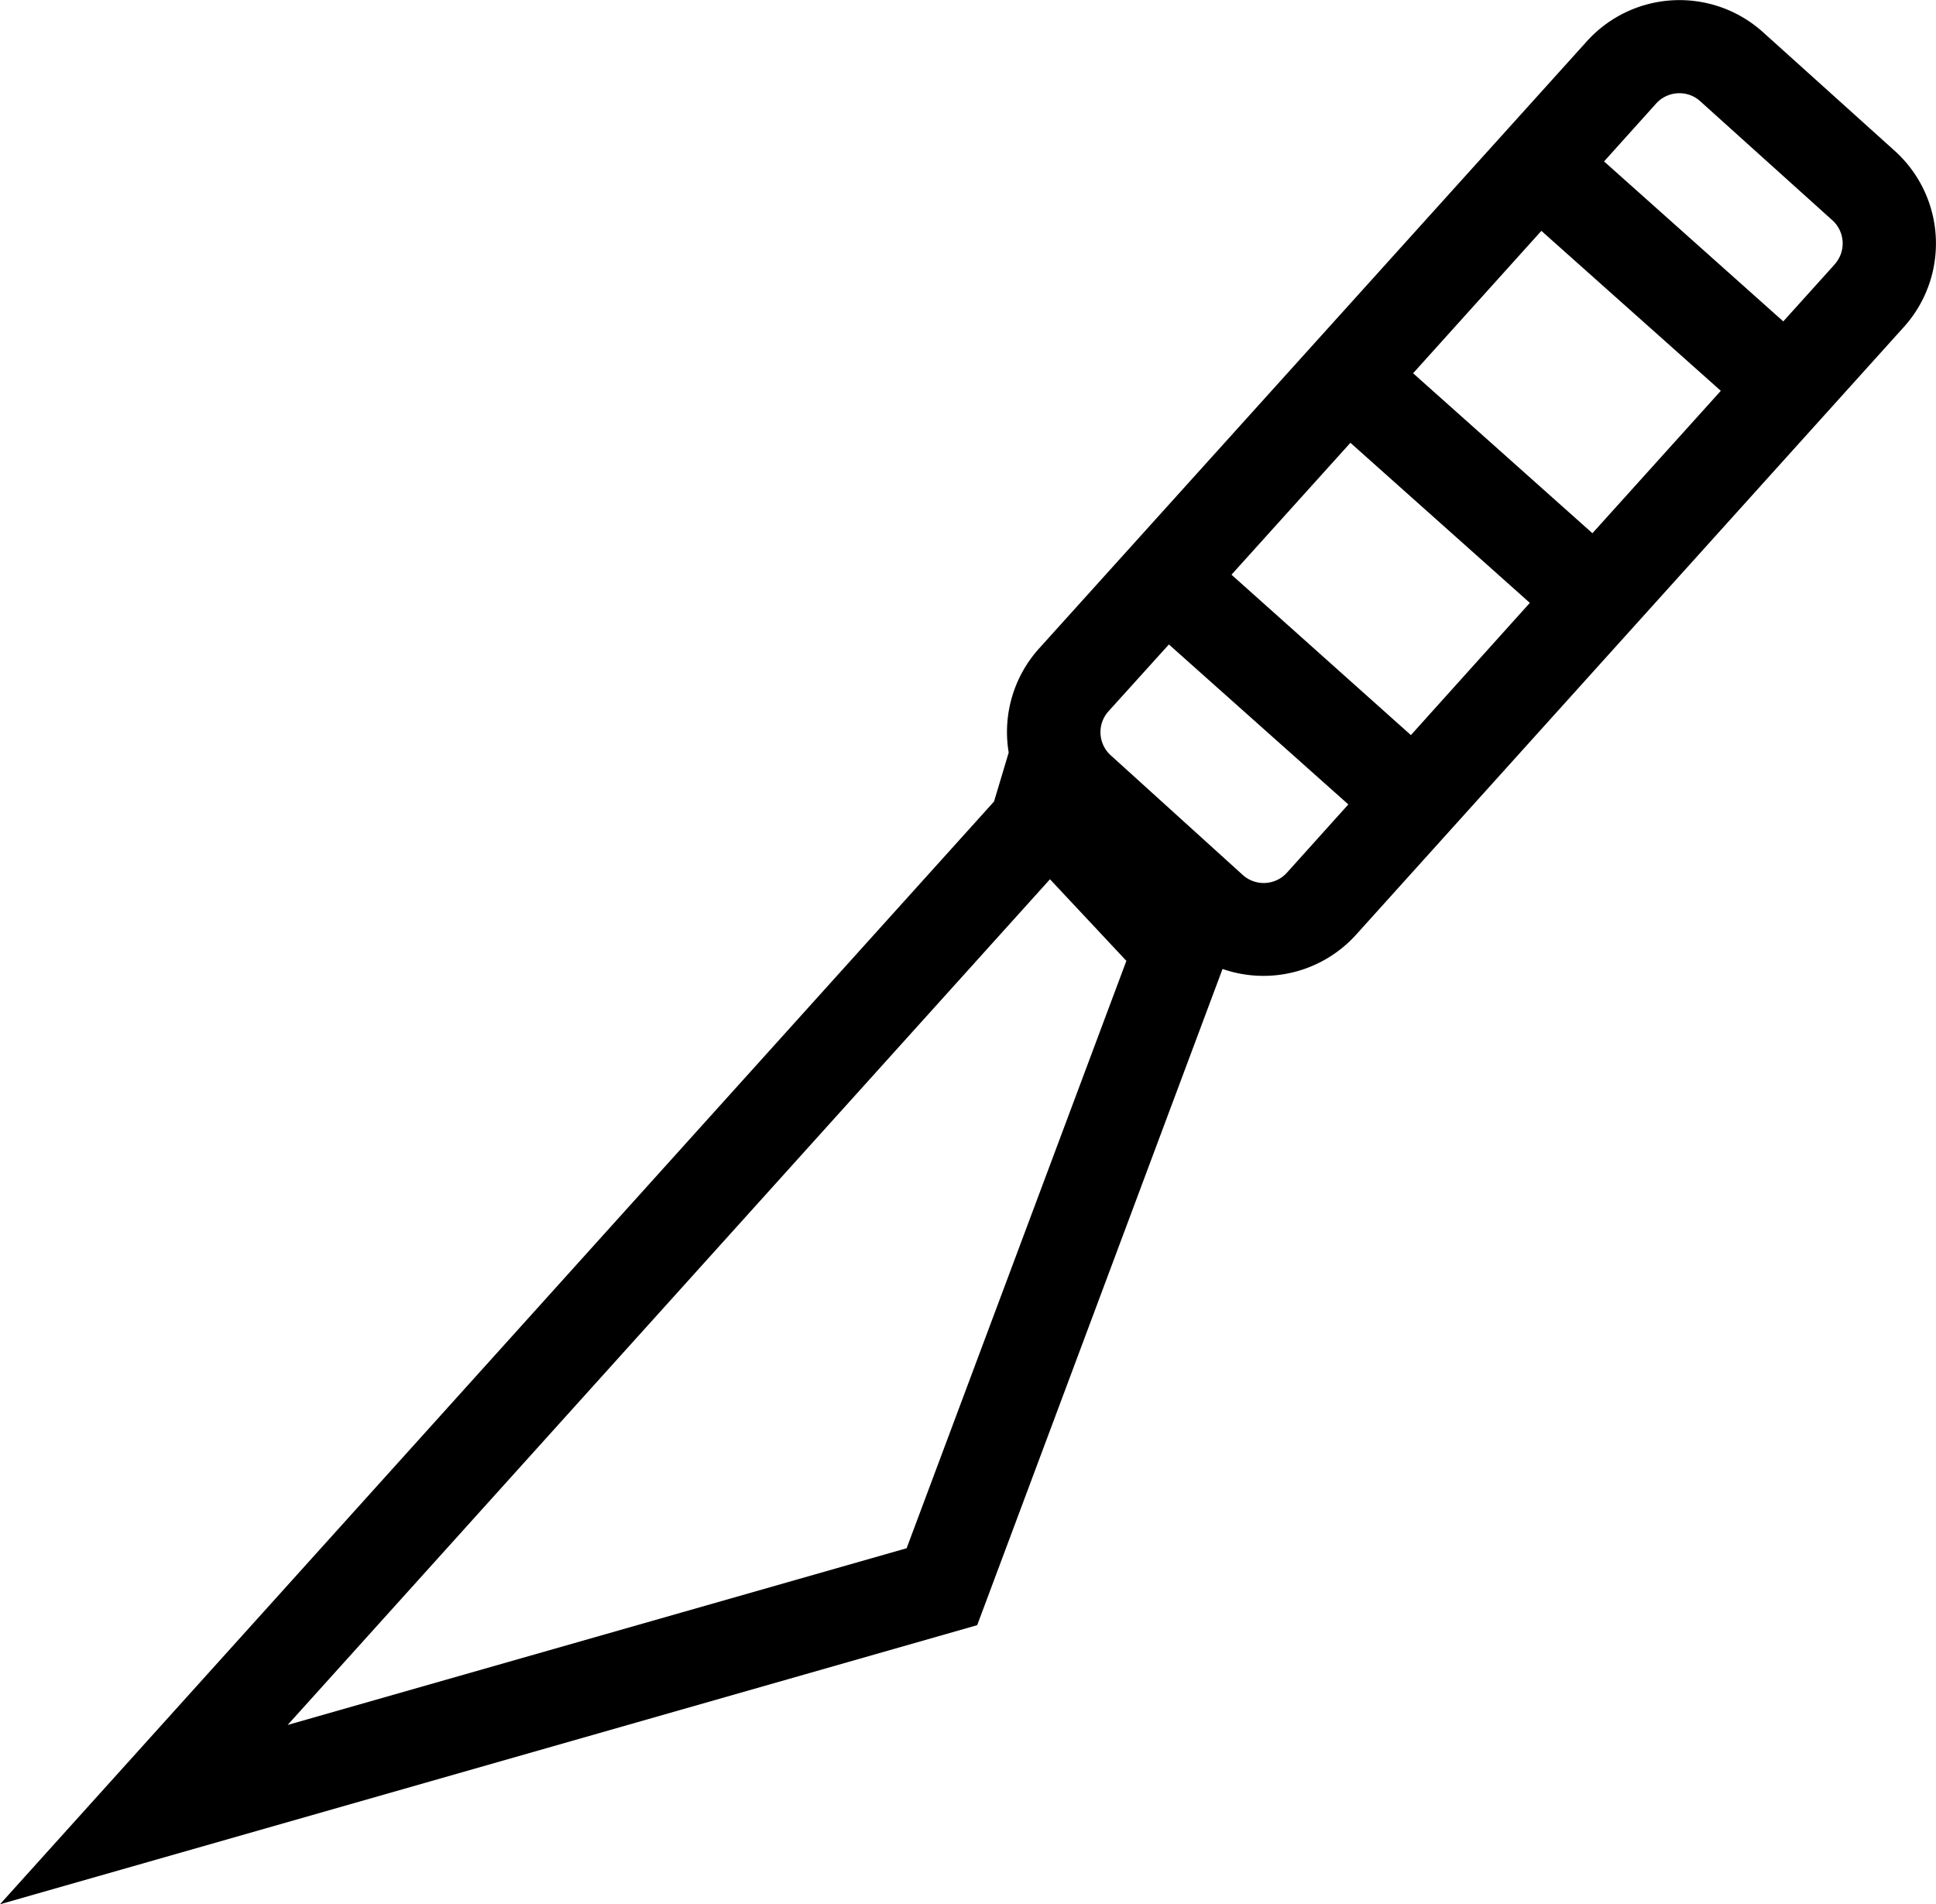 <svg xmlns="http://www.w3.org/2000/svg" viewBox="0 0 186.23 183.2"><title>Slice</title><g id="c10b2898-82a1-4648-b230-431b6611c859" data-name="Layer 2"><g id="c848d337-addc-4236-8a75-f751a7f3ce79" data-name="ICONS"><path d="M182.28,14.53,169.56,3.07A12,12,0,0,0,152.62,4L99.94,62.4a12,12,0,0,0-2.91,10l-1.41,4.71L0,183.2l94-26.85,23.6-63.13a12,12,0,0,0,12.84-3.29l52.68-58.45A12,12,0,0,0,182.28,14.53ZM87.21,148.95l-59.54,17L101,84.59l7.35,7.85Zm36.59-65a3,3,0,0,1-2.24,1,3,3,0,0,1-2-.76L106.85,72.67a3,3,0,0,1-.22-4.24L112.44,62l17.26,15.39Zm11.92-13.23L118.46,55.29,129.9,42.6,147.16,58ZM153.18,51.3,135.93,35.91l12.34-13.7,17.26,15.39Zm23.29-25.85-4.93,5.47L154.3,15.53l5-5.56a3,3,0,0,1,2.24-1,2.94,2.94,0,0,1,2,.76l12.72,11.46a3,3,0,0,1,.22,4.24Z"/></g></g></svg>